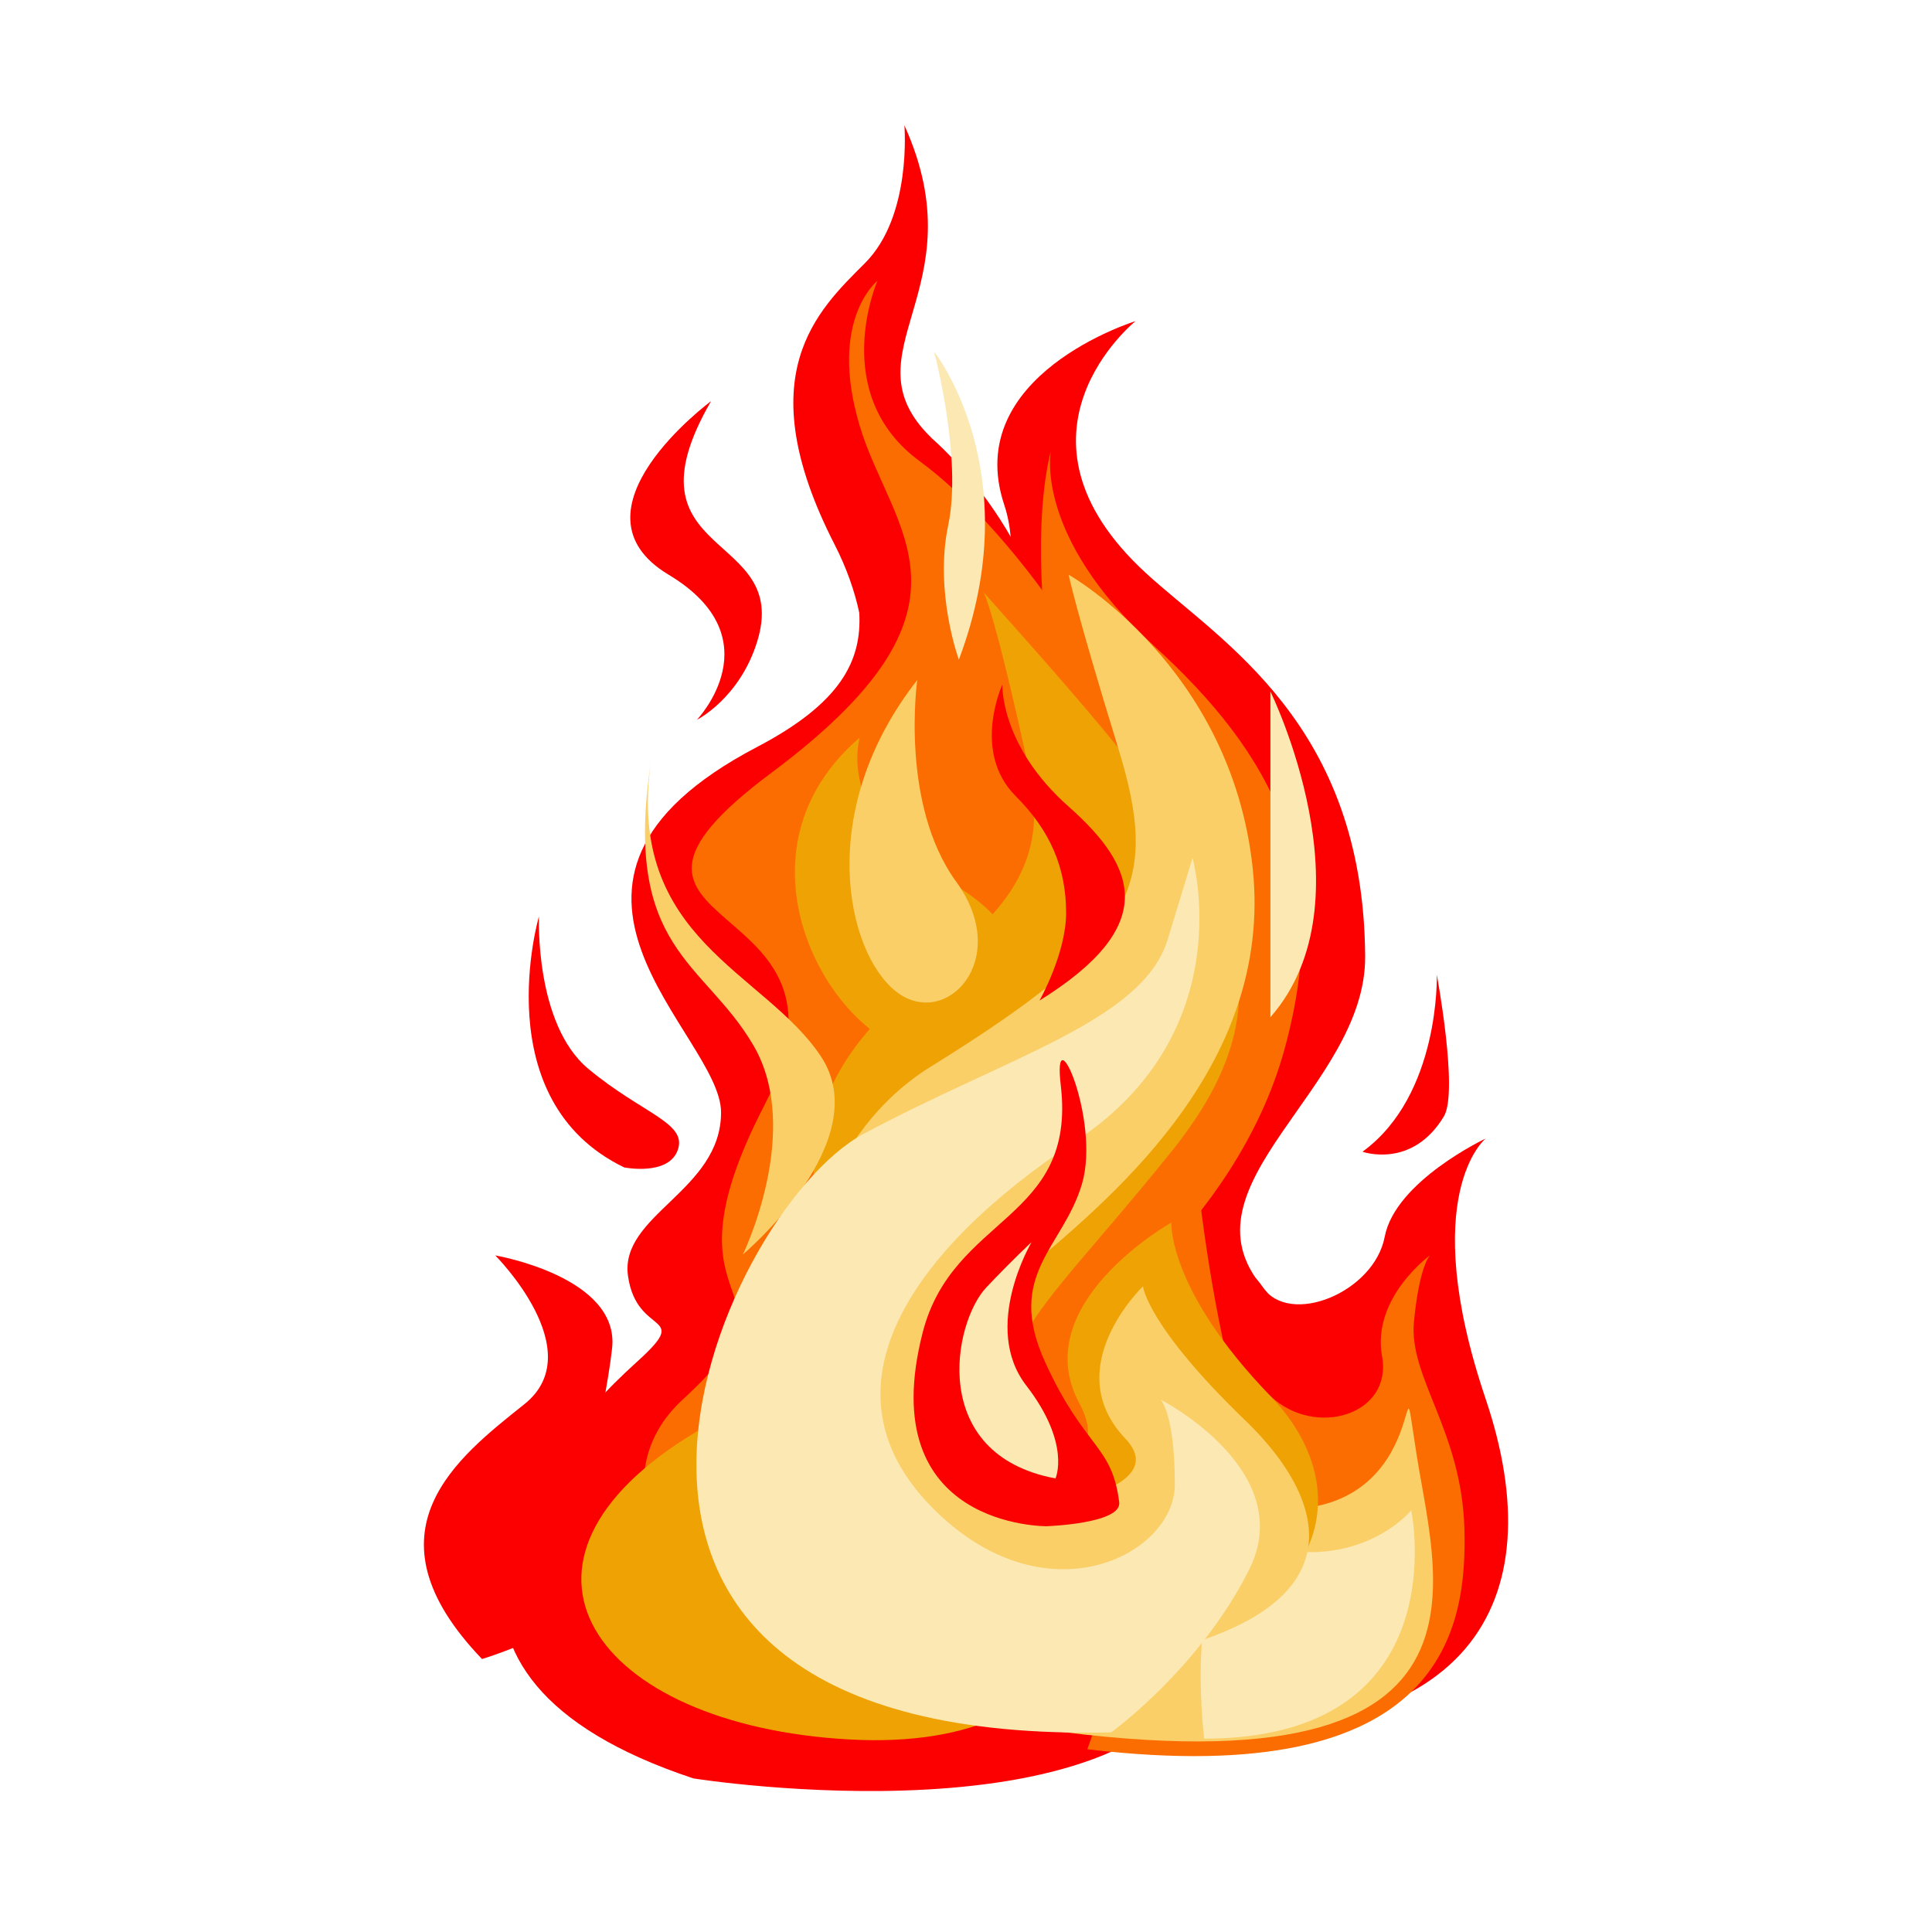 <?xml version="1.0" encoding="UTF-8"?>
<svg id="Capa_1" data-name="Capa 1" xmlns="http://www.w3.org/2000/svg" viewBox="0 0 512 512">
  <defs>
    <style>
      .cls-1 {
        fill: #fce8b3;
      }

      .cls-1, .cls-2, .cls-3, .cls-4, .cls-5 {
        stroke-width: 0px;
      }

      .cls-2 {
        fill: #efa204;
      }

      .cls-3 {
        fill: #fc0001;
      }

      .cls-4 {
        fill: #fb6d01;
      }

      .cls-5 {
        fill: #facf67;
      }
    </style>
  </defs>
  <path class="cls-3" d="M307.86,457.94c81.62,6.33,104.14-33.07,85.84-87.25-18.29-54.18,0-68.96,0-68.96,0,0-23.92,11.26-26.74,26.03-2.81,14.78-25.24,23.88-32.32,13.35-7.08-10.53-7.78,3.54-7.78,3.54l-19,113.29Z"/>
  <path class="cls-3" d="M127.73,439.65c-32.37-33.77-6.33-53.48,11.26-67.55,17.59-14.07-7.74-39.4-7.74-39.4,0,0,33.07,5.63,30.96,24.63-2.11,19-10.55,46.44-4.93,59.11,5.63,12.67-29.55,23.22-29.55,23.22Z"/>
  <path class="cls-3" d="M264.24,286.65c-36.58-34.39,8.66-41.14,15.81-81.87,7.06-40.15-16.49-73.85-33.15-88.67-.05-.05-.1-.11-.15-.16-23.19-22.67,12.75-38.92-7.08-82.75,0,0,2.09,24.01-10.44,36.53-12.53,12.53-31.04,29.63-8.08,74.52,3.23,6.3,5.33,12.38,6.57,18.15.69,12.68-4.84,23.9-27.09,35.56-68.85,36.06-9.54,76.02-9.54,96.84s-27.04,27.15-24.65,43.44c2.39,16.29,17.17,9.27,2.39,22.63-32.92,29.74-66.98,83.28,14.93,110.43,0,0,119.46,18.99,137.75-33.5,18.29-52.49-20.67-116.75-57.25-151.14Z"/>
  <path class="cls-3" d="M254.27,454.89c139.87,36.53,103.33-86.63,80.37-113.77-22.96-27.14,27.36-52.78,27.14-87.68-.4-61.74-38.24-83.32-58.07-101.54-40.09-36.82-2.78-66.8-2.78-66.8,0,0-46.27,14.26-34.79,48.7,14.43,43.31-56.75,156.16-34.83,226.09,21.92,69.93,22.96,94.98,22.96,94.98Z"/>
  <path class="cls-4" d="M300.08,446.9c-93.82,23.46-154.81-43.16-119.16-76,35.65-32.84-8.44-19.7,21.58-77.87,30.02-58.17-57.23-44.1,1.88-88.19,59.11-44.1,31.9-63.8,23.46-91.95-8.44-28.15,4.69-38.47,4.69-38.47,0,0-13.14,30.02,11.26,47.85,24.39,17.83,63.8,69.43,67.55,118.22,3.75,48.79,5.63,97.58,20.64,144.49,15.01,46.91-31.9,61.92-31.9,61.92Z"/>
  <path class="cls-4" d="M278.5,119.45c-9.38,37.53,9.38,112.59,9.38,112.59l-5.63,122.91s45.04-29.09,58.17-76.94c13.14-47.85-2.81-77.87-34.71-106.96-31.9-29.09-27.21-51.6-27.21-51.6Z"/>
  <path class="cls-3" d="M188.43,106.32c-24.39,42.22,21.5,34.03,12.2,63.8-4.69,15.01-15.95,20.64-15.95,20.64,0,0,20.64-21.58-7.51-38.47-28.15-16.89,11.26-45.97,11.26-45.97Z"/>
  <path class="cls-3" d="M361.07,305.22c20.64-15.01,19.7-46.91,19.7-46.91,0,0,5.77,31.04,1.88,37.53-8.44,14.07-21.58,9.38-21.58,9.38Z"/>
  <path class="cls-3" d="M165.4,309.37c-36.83-17.82-22.57-66.53-22.57-66.53,0,0-1.19,28.51,13.07,40.4,14.26,11.88,26.14,14.26,23.76,21.39-2.38,7.13-14.26,4.75-14.26,4.75Z"/>
  <path class="cls-4" d="M288.16,463.57c94.99,11.26,100.62-32.37,99.92-58.4-.7-26.03-14.78-40.11-13.37-54.88,1.41-14.78,4.22-17.59,4.22-17.59,0,0-15.48,11.26-12.67,26.74,2.81,15.48-17.66,21.76-29.59,10.53-11.93-11.23-48.52,93.61-48.52,93.61Z"/>
  <path class="cls-5" d="M256.49,455.13c145.65,26.03,124.54-33.78,118.92-69.66-5.63-35.89,6.33,19.7-41.52,14.07-47.85-5.63-77.4,55.59-77.4,55.59Z"/>
  <path class="cls-2" d="M260.68,156.98c61.92,69.43,88.19,100.39,49.73,148.24-38.47,47.85-54.42,54.42-31.9,81.63,22.52,27.21,14.07,77.87-53.48,74.12-67.55-3.75-98.51-46.91-40.34-81.63,58.17-34.71,19.7-52.54,34.71-89.13,15.01-36.59,62.86-42.22,53.48-85.38-9.38-43.16-12.2-47.85-12.2-47.85Z"/>
  <path class="cls-2" d="M227.84,195.45c-40.34,34.71,0,91.01,22.52,82.56,22.52-8.44,29.09-29.09,0-45.04-29.09-15.95-22.52-37.53-22.52-37.53Z"/>
  <path class="cls-2" d="M233.47,452.53c121.03-6.57,130.41-54.42,103.21-82.56-27.21-28.15-26.27-45.97-26.27-45.97,0,0-38.47,21.58-24.39,47.85,14.07,26.27-40.34,12.2-55.36,40.34-15.01,28.15,2.81,40.34,2.81,40.34Z"/>
  <path class="cls-5" d="M243.09,180.2c-27.21,34.71-18.76,72.24-5.63,82.56,13.14,10.32,30.96-8.44,15.95-29.09-15.01-20.64-10.32-53.48-10.32-53.48Z"/>
  <path class="cls-5" d="M172.48,202.02c-7.51,49.73,14.07,52.54,27.21,75.06,13.14,22.52-2.81,55.36-2.81,55.36,0,0,35.65-30.02,20.64-52.54-15.01-22.52-51.6-30.96-45.04-77.87Z"/>
  <path class="cls-5" d="M271.94,405.62c-67.55,16.89-79.75-89.13-25.33-122.91,54.42-33.78,60.99-47.85,49.73-84.44-11.26-36.59-13.14-45.97-13.14-45.97,0,0,43.16,24.39,48.79,77.87,5.63,53.48-39.64,89-61.92,107.9-43.16,36.59,1.88,67.55,1.88,67.55Z"/>
  <path class="cls-1" d="M319.12,460.76c67.55,0,54.88-60.51,54.88-60.51,0,0-12.67,15.48-37.29,9.85-24.63-5.63-17.59,50.66-17.59,50.66Z"/>
  <path class="cls-5" d="M255.99,444.08c108.84-4.69,100.39-42.22,74.12-67.55-26.27-25.33-27.21-35.65-27.21-35.65,0,0-22.52,21.58-4.69,40.34,17.83,18.76-55.36,22.52-55.36,22.52l13.14,40.34Z"/>
  <path class="cls-1" d="M294.45,459.1c-167.01,3.75-104.14-137.92-65.68-158.56,38.47-20.64,74.12-30.02,80.69-51.6l6.57-21.58s13.14,45.97-30.96,75.06c-44.1,29.09-68.49,65.68-38.47,96.64,30.02,30.96,64.74,13.14,64.74-5.63s-3.75-22.52-3.75-22.52c0,0,36.59,18.76,23.46,45.04-13.14,26.27-36.59,43.16-36.59,43.16Z"/>
  <path class="cls-1" d="M254.11,174.81c18.76-49.73-6.57-81.63-6.57-81.63,0,0,7.51,28.15,3.75,45.97-3.75,17.83,2.81,35.65,2.81,35.65Z"/>
  <path class="cls-1" d="M336.67,269.57c27.21-30.96,0-86.32,0-86.32v86.32Z"/>
  <path class="cls-3" d="M275.49,265.15c31.66-19.7,26.03-35.18,7.74-51.37-18.29-16.18-17.59-32.37-17.59-32.37,0,0-8.22,17.81,3.52,29.55,9.15,9.15,13.37,19,13.37,30.96,0,10.76-7.04,23.22-7.04,23.22Z"/>
  <path class="cls-3" d="M277.6,404.47s-46.44.7-33.07-51.37c7.99-31.11,40.81-29.55,36.59-65.44-2.34-19.89,10.55,9.15,5.63,26.03-4.93,16.89-20.41,23.92-9.85,47.14,10.55,23.22,17.77,21.84,19.7,37.29.7,5.63-19,6.33-19,6.33Z"/>
  <path class="cls-1" d="M279.71,391.8c-33.77-6.33-27.18-41.27-18.29-50.66,7.19-7.6,11.96-11.96,11.96-11.96,0,0-13.37,22.52-1.41,38,11.96,15.48,7.74,24.63,7.74,24.63Z"/>
</svg>